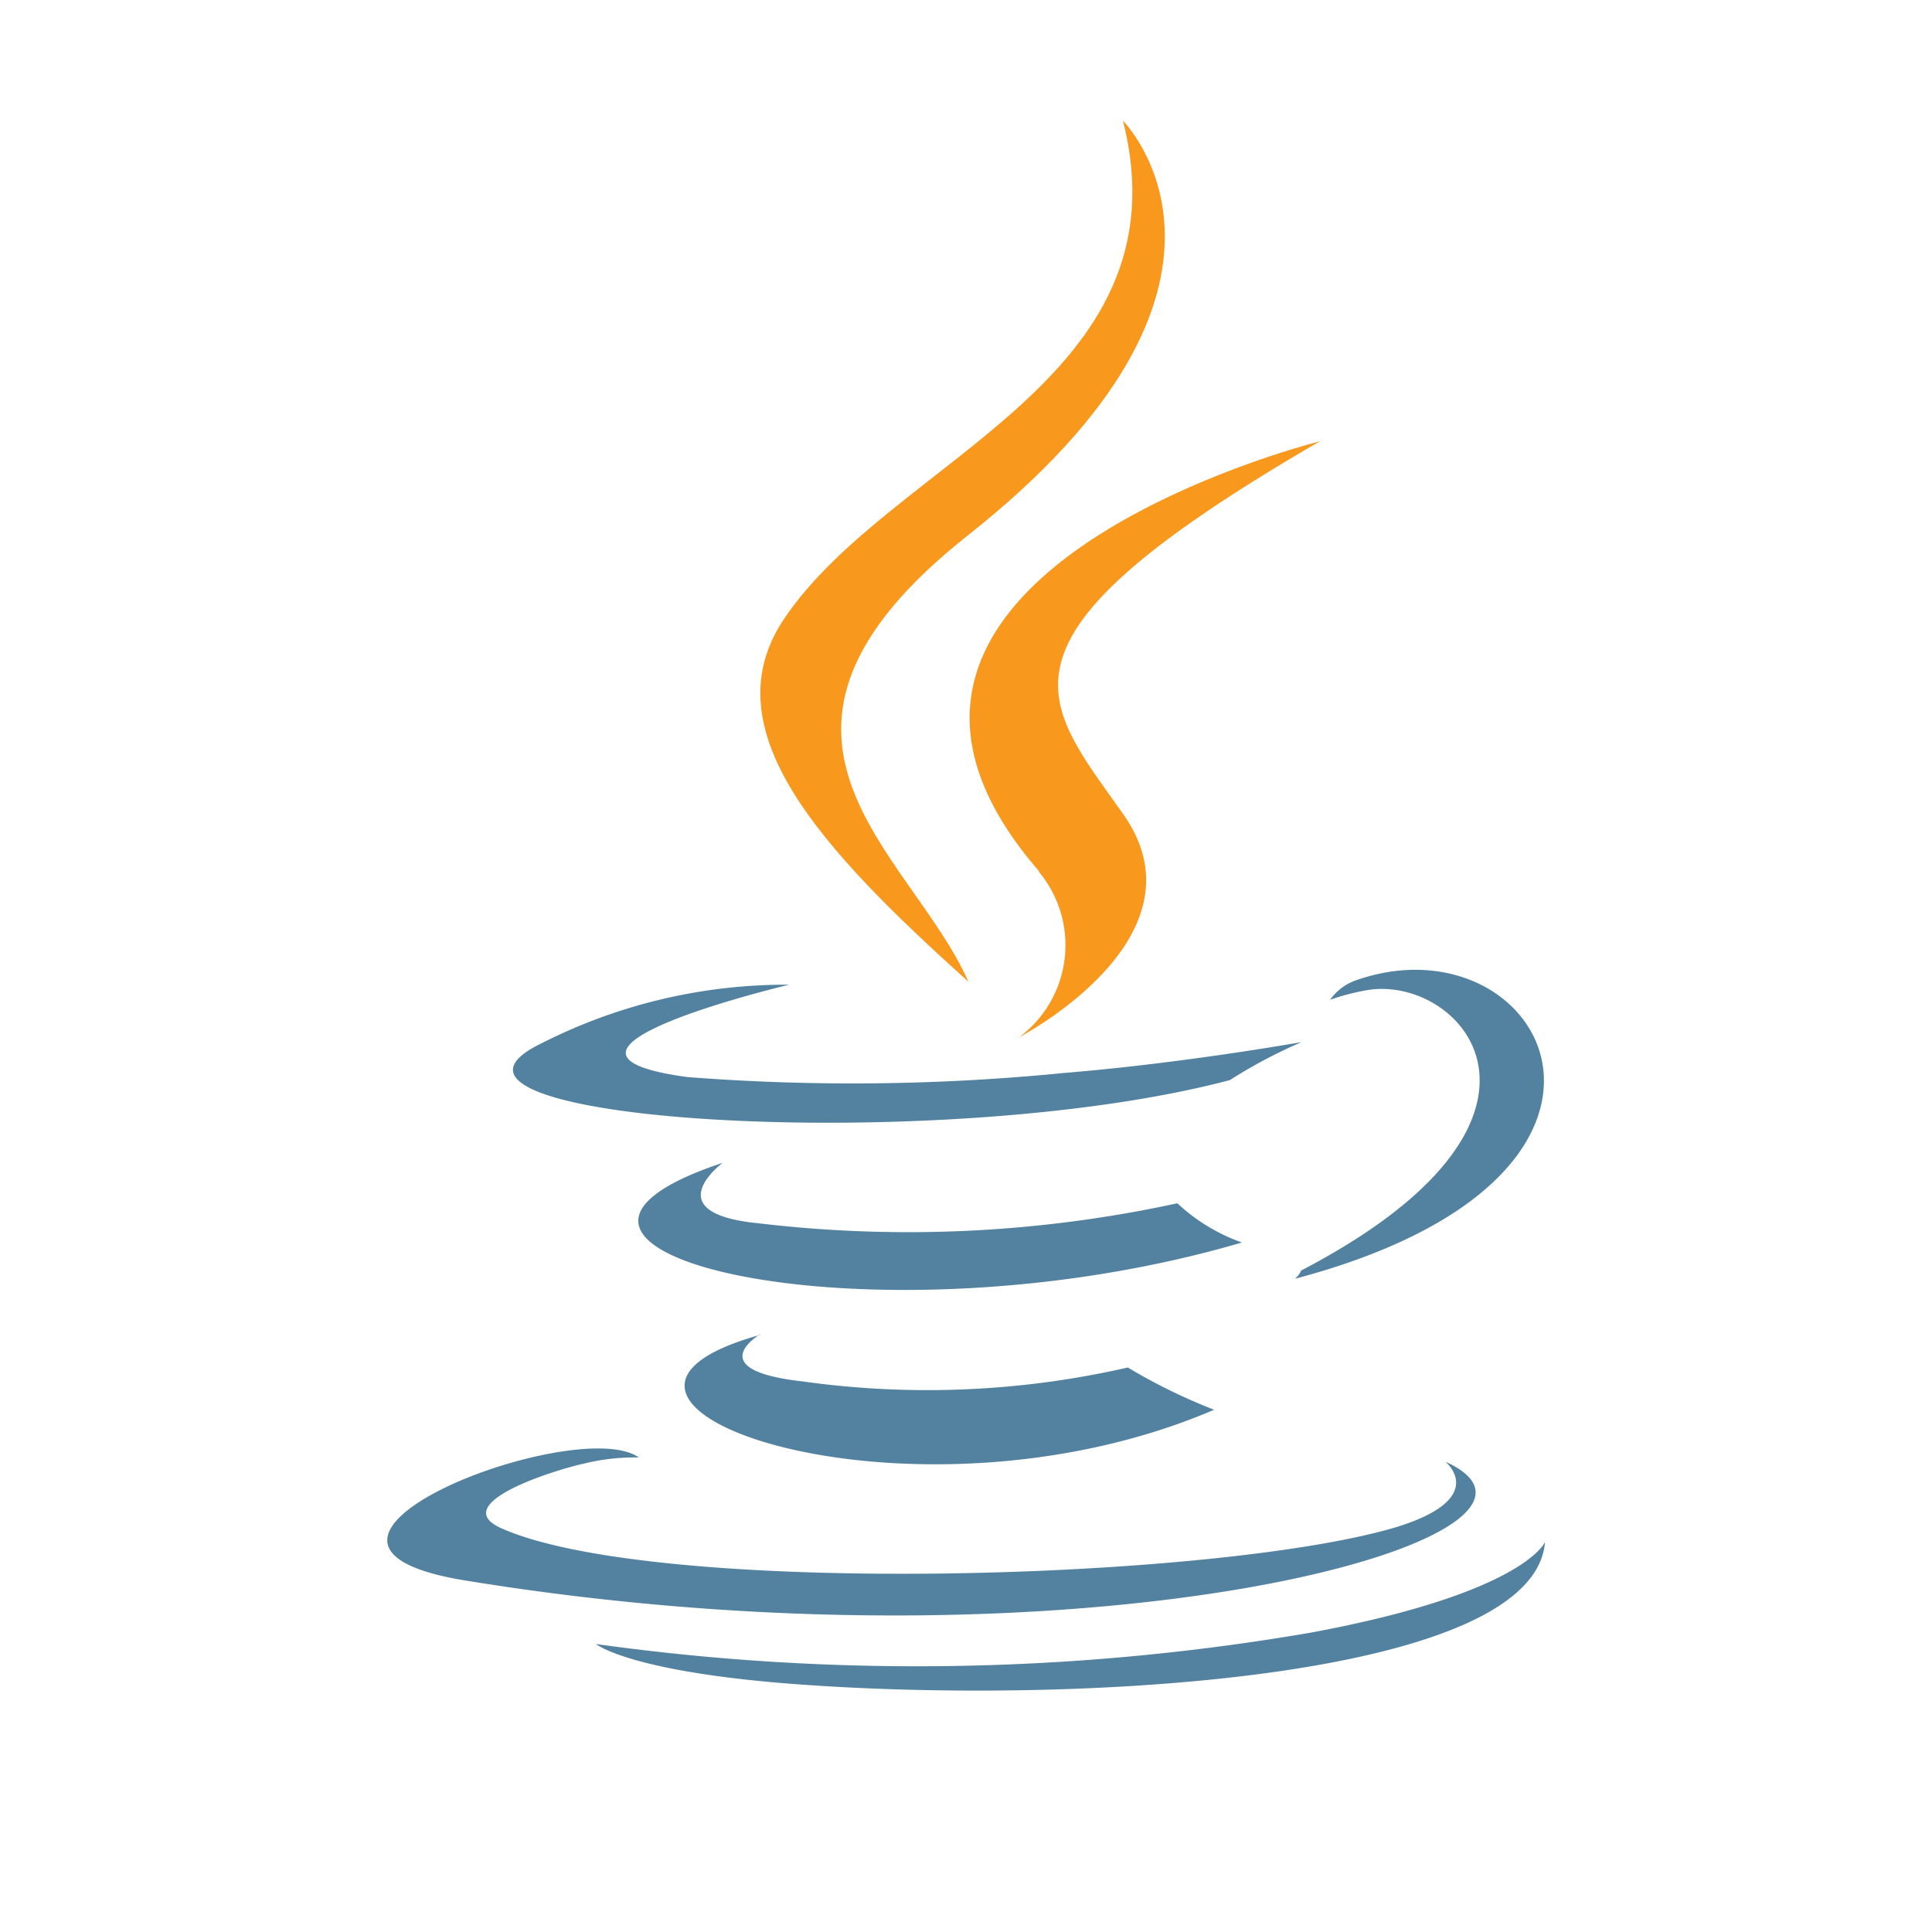 <svg xmlns="http://www.w3.org/2000/svg" viewBox="0 0 32 32"><path d="M12.59 22.1s-1 .59.7.78a14.88 14.88 0 0 0 5.39-.23 9.37 9.37 0 0 0 1.43.7c-5.09 2.18-11.52-.13-7.52-1.24M11.97 19.26s-1.12.83.58 1a21 21 0 0 0 6.95-.33 3.08 3.08 0 0 0 1.07.65c-6.15 1.8-13 .14-8.6-1.32" fill="#5382a1"/><path d="M17.2 14.43a1.9 1.9 0 0 1-.32 2.75s3.18-1.65 1.72-3.7c-1.36-1.93-2.41-2.88 3.26-6.17 0 0-8.9 2.22-4.65 7.12" fill="#f8981d"/><path d="M23.94 24.21s.74.6-.8 1.08c-2.95.89-12.24 1.16-14.82.03-.93-.4.81-.96 1.36-1.08a3.53 3.53 0 0 1 .9-.1c-1.03-.73-6.67 1.43-2.86 2.04 10.37 1.69 18.91-.75 16.22-1.97M13.07 16.31s-4.73 1.12-1.68 1.53a35.5 35.5 0 0 0 6.25-.07c1.96-.16 3.92-.51 3.92-.51a8.3 8.3 0 0 0-1.19.63c-4.8 1.27-14.07.68-11.4-.61a8.94 8.94 0 0 1 4.1-.97M21.54 21.05c4.88-2.54 2.63-4.97 1.05-4.64a3.65 3.65 0 0 0-.56.15.89.89 0 0 1 .42-.32c3.11-1.1 5.5 3.22-1 4.94a.42.42 0 0 0 .1-.13" fill="#5382a1"/><path d="M18.6 2s2.7 2.7-2.56 6.86c-4.22 3.33-.96 5.23 0 7.4-2.47-2.22-4.27-4.18-3.06-6C14.76 7.6 19.69 6.3 18.6 2" fill="#f8981d"/><path d="M13.54 27.92c4.69.3 11.88-.17 12.05-2.38 0 0-.33.84-3.87 1.5a38.5 38.5 0 0 1-11.85.19s.6.5 3.68.69" fill="#5382a1"/></svg>
